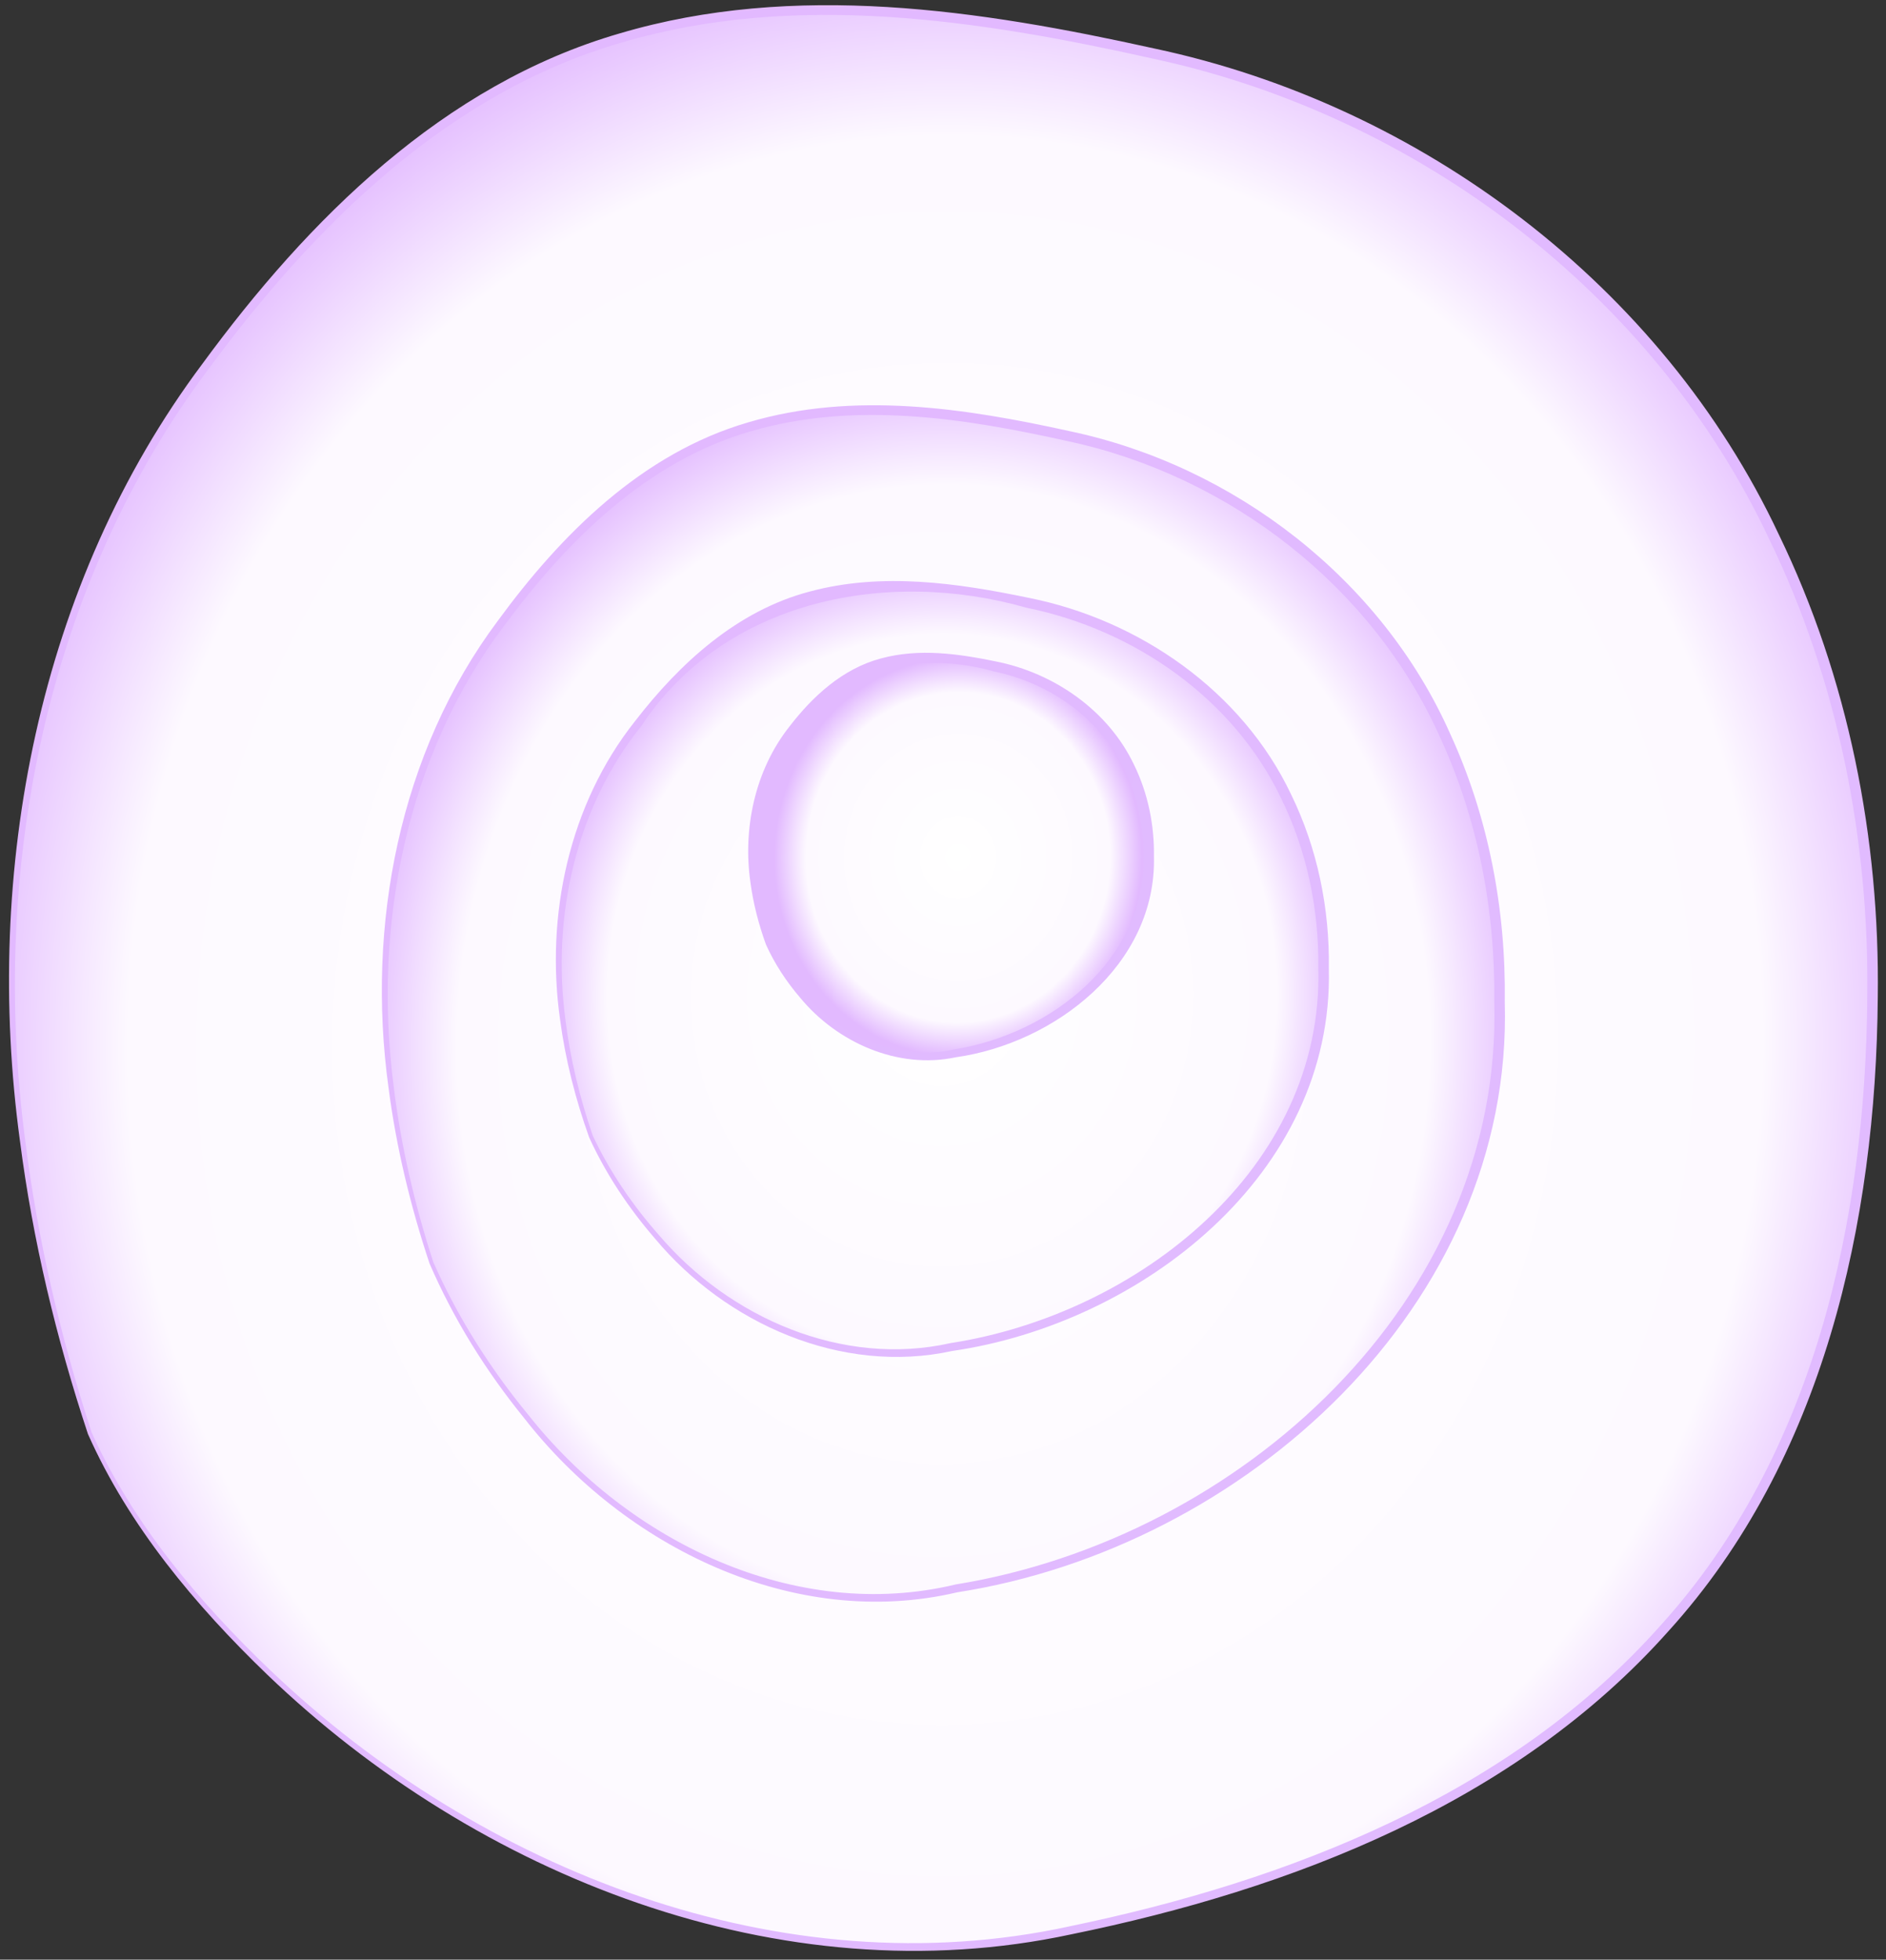 <svg width="1062" height="1103" viewBox="0 0 1062 1103" fill="none" xmlns="http://www.w3.org/2000/svg">
<rect x="0" y="0" width="1062" height="1103" fill="#333333" stroke="none"/>
<path d="M602.806 1086.49C329.009 1142.8 103.076 928.585 50.58 806.773C-25.114 576.794 -2.102 365.905 115.844 206.038C265.332 3.418 408.957 -24.379 649.51 30.12C912.325 89.662 1057.59 309.214 1054.42 561.383C1051.17 819.359 945.053 1016.12 602.806 1086.49Z" fill="url(#paint0_radial_3377_388)"/>
<path d="M51.613 806.328C50.925 806.624 50.236 806.921 49.547 807.218C72.695 859.137 109.859 903.433 150.457 942.551C268.462 1055.8 439.572 1124.01 603.27 1088.75C727.311 1063.42 853.398 1014.81 939.553 918.049C1026.83 821.853 1056.37 687.969 1057.37 561.42C1058.59 471.902 1040.81 381.588 1001.61 300.789C935.904 160.921 800.5 59.228 650.142 27.328C551.85 5.575 447.569 -10.397 348.836 18.832C249.631 47.581 173.489 123.575 114.027 204.697C21.252 328.594 -9.426 490.653 11.229 642.106C18.437 698.225 31.719 753.457 49.511 807.124C50.224 806.89 50.936 806.656 51.649 806.421C34.133 752.796 21.125 697.668 14.168 641.735C-5.796 490.741 25.323 329.986 117.661 207.378C177.109 126.737 252.676 51.919 350.329 23.856C447.54 -4.751 550.941 11.09 648.877 32.912C797.765 64.734 931.224 165.166 996.214 303.405C1034.96 383.275 1052.61 472.641 1051.46 561.346C1050.54 687.198 1021.39 819.422 935.484 914.425C850.696 1010.03 725.825 1058.69 602.342 1084.24C440.488 1119.58 270.443 1052.68 152.496 940.402C111.948 901.656 74.76 857.652 51.613 806.328ZM49.547 807.218L51.613 806.328L51.649 806.421L49.511 807.124L49.547 807.218Z" fill="url(#paint1_linear_3377_388)"/>
<path d="M538.584 894.036C374.542 927.768 274.389 783.79 242.937 710.808C197.586 573.02 211.373 446.668 282.039 350.886C371.602 229.49 457.653 212.836 601.777 245.488C759.239 281.162 846.271 412.703 844.371 563.787C842.426 718.349 743.636 851.87 538.584 894.036Z" fill="url(#paint2_radial_3377_388)"/>
<path d="M243.97 710.363C243.281 710.66 242.592 710.957 241.904 711.253C255.459 742.599 273.721 771.852 295.284 798.358C351.411 870.422 446.887 917.942 539.038 896.243C699.974 871.237 852.313 735.208 847.328 563.824C848.038 512.19 838.251 460.134 816.612 413.057C778.03 326.091 694.955 262.194 602.408 242.701C543.447 229.682 480.792 220.087 421.335 237.724C361.588 255.085 315.855 300.85 280.226 349.549C224.691 423.86 206.336 520.937 218.69 611.582C223.039 645.462 231.085 678.793 241.868 711.16C242.581 710.925 243.293 710.691 244.005 710.456C233.499 678.133 225.728 644.907 221.63 611.214C209.961 521.03 228.752 425.252 283.852 352.224C319.466 304.005 364.626 259.413 422.825 242.736C480.764 225.721 542.54 235.187 601.145 248.275C692.187 267.696 773.27 330.266 811.159 415.56C832.388 461.745 842.056 512.898 841.413 563.749C846.351 732.169 697.899 865.956 538.13 891.828C447.791 913.504 353.878 867.645 297.572 796.475C276.009 770.329 257.646 741.364 243.97 710.363ZM241.904 711.253L243.97 710.363L244.005 710.456L241.868 711.16L241.904 711.253Z" fill="url(#paint3_linear_3377_388)"/>
<path d="M535.681 758.202C423.154 779.91 354.369 686.854 332.753 639.694C301.57 550.665 310.965 469.053 359.399 407.217C420.784 328.844 479.813 318.129 578.709 339.294C686.757 362.418 746.534 447.433 745.307 545.027C744.051 644.868 676.341 731.068 535.681 758.202Z" fill="url(#paint4_radial_3377_388)"/>
<path d="M333.776 639.226C333.094 639.538 332.412 639.851 331.731 640.163C341.212 660.859 353.959 679.998 368.884 697.216C408.587 744.836 473.785 774.015 536.11 760.425C642.368 745.02 751.166 660.94 748.266 545.064C748.751 511.423 741.864 477.494 727.021 447.154C699.448 389.014 641.506 348.891 579.307 336.502C539.153 328.165 496.798 321.984 456.069 332.928C415.109 343.628 382.692 373.384 357.641 405.841C320.373 452.723 307.057 515.509 315.384 573.943C318.375 596.531 324.064 618.664 331.692 640.066C332.399 639.818 333.107 639.57 333.815 639.323C326.469 617.967 321.06 595.95 318.323 573.569C310.676 515.628 324.359 454.233 361.156 408.593C407.938 337.569 499.59 319.629 578.111 342.087C638.937 354.44 694.864 393.422 721.628 449.786C736.027 479.218 742.766 512.183 742.347 544.99C745.275 657.506 640.534 739.713 535.252 755.98C474.597 769.604 410.927 741.937 371.108 695.26C356.199 678.405 343.363 659.561 333.776 639.226ZM331.731 640.163L333.776 639.226L333.815 639.323L331.692 640.066L331.731 640.163Z" fill="url(#paint5_linear_3377_388)"/>
<path d="M537.854 592.862C479.36 604.146 443.604 555.773 432.368 531.259C416.158 484.979 421.042 442.556 446.218 410.412C478.128 369.672 508.813 364.102 560.221 375.104C616.387 387.124 647.46 431.317 646.822 482.048C646.169 533.948 610.972 578.757 537.854 592.862Z" fill="url(#paint6_radial_3377_388)"/>
<path d="M433.39 530.79C432.709 531.102 432.027 531.415 431.345 531.727C436.248 542.572 442.853 552.592 450.615 561.63C471.226 586.609 505.484 602.141 538.283 595.084C593.753 587.283 651.282 543.127 649.782 482.086C650.05 464.398 646.434 446.53 638.611 430.54C624.085 399.891 593.481 378.761 560.819 372.312C539.864 367.997 517.657 364.763 496.145 370.587C474.502 376.295 457.488 392.043 444.461 409.035C424.975 433.704 418.141 466.676 422.633 497.169C424.249 508.961 427.274 520.494 431.306 531.631C432.014 531.383 432.722 531.135 433.429 530.887C429.678 519.797 426.934 508.38 425.572 496.795C421.76 466.795 428.961 435.214 447.976 411.788C472.409 375.205 518.838 366.303 559.623 377.896C590.912 384.309 619.5 404.299 633.219 433.172C640.597 448.253 644.065 465.158 643.863 482.011C645.391 539.693 591.919 581.976 537.425 590.639C506.296 597.73 473.566 583.711 452.84 559.673C445.093 550.999 438.399 541.274 433.39 530.79ZM431.345 531.727L433.39 530.79L433.429 530.887L431.306 531.631L431.345 531.727Z" fill="url(#paint7_linear_3377_388)"/>
<defs>
<radialGradient id="paint0_radial_3377_388" cx="0" cy="0" r="1" gradientUnits="userSpaceOnUse" gradientTransform="translate(531.838 587.828) rotate(-87.176) scale(622.916 554.459)">
<stop stop-color="white"/>
<stop offset="0.827" stop-color="#FDF9FF"/>
<stop offset="1" stop-color="#E2B9FF"/>
</radialGradient>
<linearGradient id="paint1_linear_3377_388" x1="6.851" y1="544.667" x2="1338.41" y2="1235.99" gradientUnits="userSpaceOnUse">
<stop stop-color="#E2B9FF"/>
<stop offset="0.712" stop-color="#E1BBFF"/>
<stop offset="1" stop-color="#BC79F1"/>
</linearGradient>
<radialGradient id="paint2_radial_3377_388" cx="0" cy="0" r="1" gradientUnits="userSpaceOnUse" gradientTransform="translate(531.171 587.9) rotate(-87.225) scale(382.061 332.206)">
<stop stop-color="white"/>
<stop offset="0.827" stop-color="#FDF9FF"/>
<stop offset="1" stop-color="#E2B9FF"/>
</radialGradient>
<linearGradient id="paint3_linear_3377_388" x1="216.64" y1="561.52" x2="1022.01" y2="970.129" gradientUnits="userSpaceOnUse">
<stop stop-color="#E2B9FF"/>
<stop offset="0.712" stop-color="#E1BBFF"/>
<stop offset="1" stop-color="#BC79F1"/>
</linearGradient>
<radialGradient id="paint4_radial_3377_388" cx="0" cy="0" r="1" gradientUnits="userSpaceOnUse" gradientTransform="translate(530.441 560.445) rotate(-87.097) scale(246.817 227.901)">
<stop stop-color="white"/>
<stop offset="0.827" stop-color="#FDF9FF"/>
<stop offset="1" stop-color="#E2B9FF"/>
</radialGradient>
<linearGradient id="paint5_linear_3377_388" x1="314.636" y1="543.246" x2="853.534" y2="833.329" gradientUnits="userSpaceOnUse">
<stop stop-color="#E2B9FF"/>
<stop offset="0.712" stop-color="#E1BBFF"/>
<stop offset="1" stop-color="#BC79F1"/>
</linearGradient>
<radialGradient id="paint6_radial_3377_388" cx="0" cy="0" r="1" gradientUnits="userSpaceOnUse" gradientTransform="translate(539.446 482.564) rotate(-89.216) scale(112.163 103.567)">
<stop stop-color="white"/>
<stop offset="0.827" stop-color="#FDF9FF"/>
<stop offset="1" stop-color="#E2B9FF"/>
</radialGradient>
<linearGradient id="paint7_linear_3377_388" x1="422.95" y1="481.123" x2="703.081" y2="631.914" gradientUnits="userSpaceOnUse">
<stop stop-color="#E2B9FF"/>
<stop offset="0.712" stop-color="#E1BBFF"/>
<stop offset="1" stop-color="#BC79F1"/>
</linearGradient>
</defs>
</svg>
